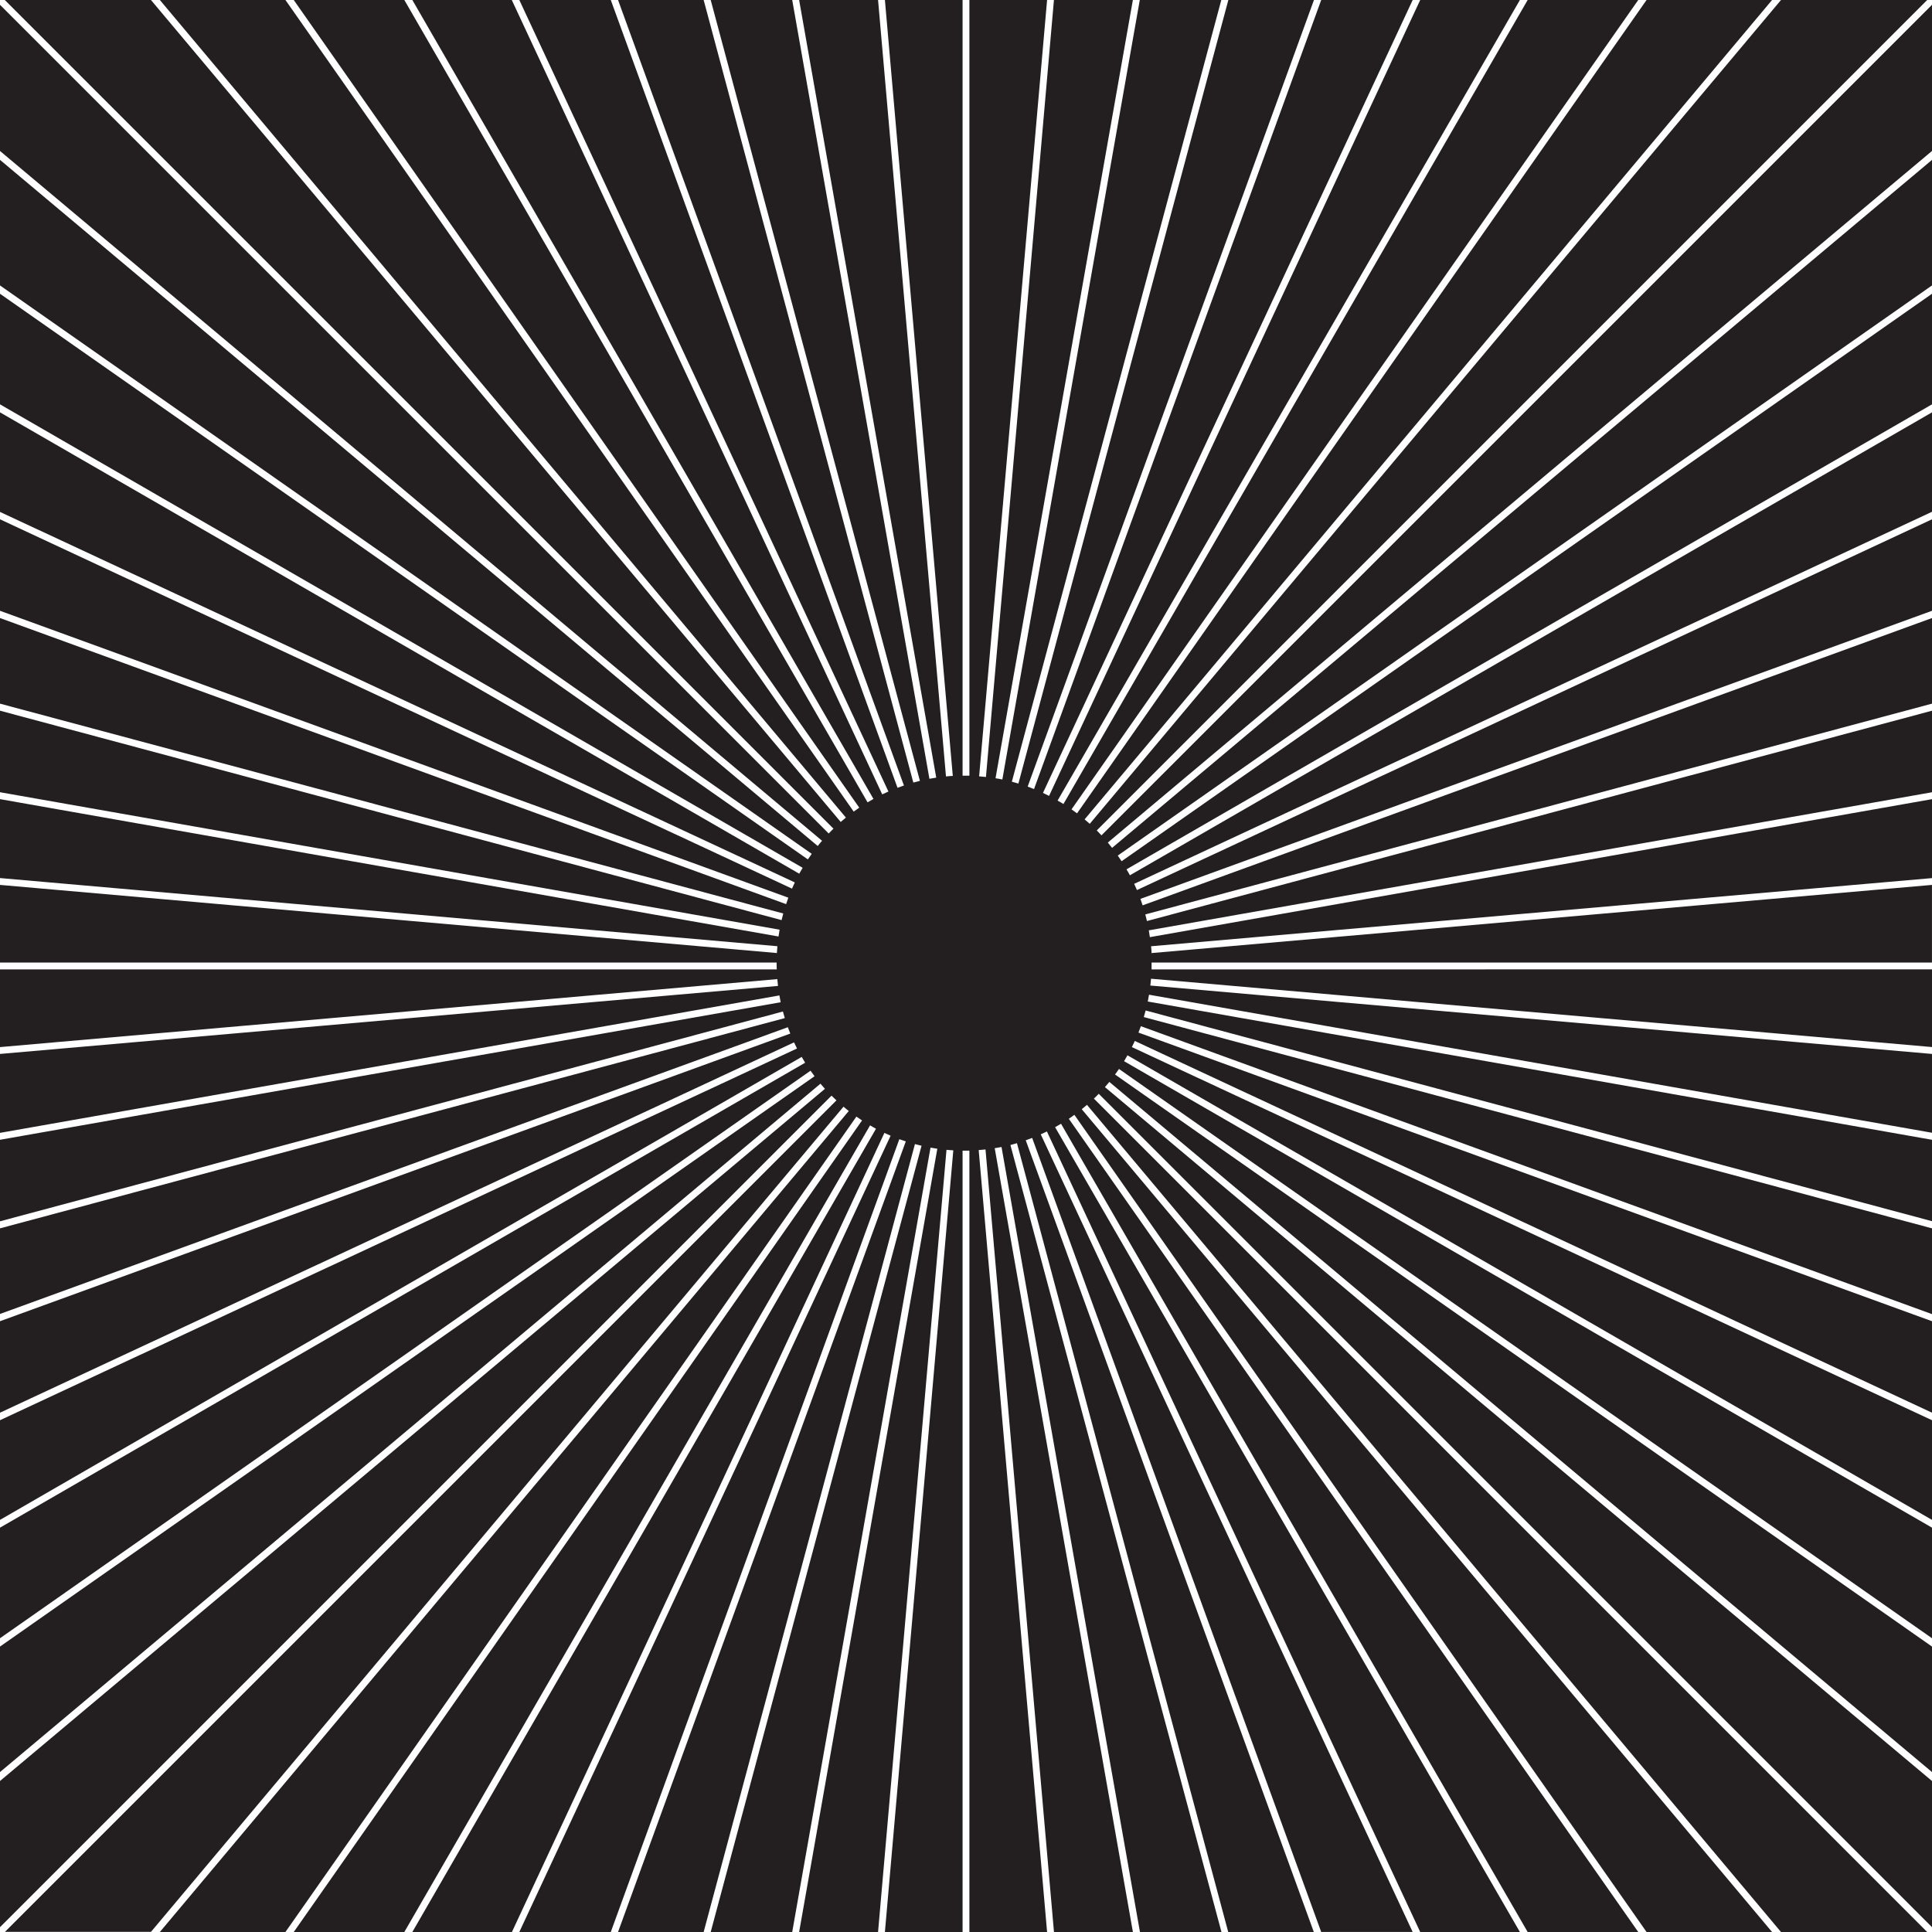 <svg xmlns="http://www.w3.org/2000/svg" viewBox="0 0 566.93 566.93"><defs><style>.a{fill:#231f20;}</style></defs><polygon class="a" points="0.71 567.64 1.41 566.93 0 566.93 0.71 567.64"/><polygon class="a" points="567.64 0.71 566.93 0 566.93 1.41 567.64 0.71"/><polygon class="a" points="25.02 589.91 26.55 591.2 46.91 566.93 44.3 566.93 25.02 589.91"/><polygon class="a" points="52.71 611.27 54.35 612.42 86.2 566.93 83.76 566.93 52.71 611.27"/><polygon class="a" points="82.16 630.14 83.89 631.14 120.96 566.93 118.65 566.93 82.16 630.14"/><polygon class="a" points="113.14 646.36 114.95 647.21 152.39 566.93 150.18 566.93 113.14 646.36"/><polygon class="a" points="145.42 659.83 147.29 660.51 181.36 566.93 179.23 566.93 145.42 659.83"/><polygon class="a" points="178.74 670.43 180.68 670.94 208.54 566.93 206.47 566.93 178.74 670.43"/><polygon class="a" points="212.87 678.08 214.84 678.43 234.5 566.93 232.47 566.93 212.87 678.08"/><polygon class="a" points="247.53 682.73 249.52 682.9 259.67 566.93 257.66 566.93 247.53 682.73"/><rect class="a" x="282.46" y="566.93" width="2" height="117.41"/><polygon class="a" points="317.41 682.9 319.4 682.73 309.27 566.93 307.26 566.93 317.41 682.9"/><polygon class="a" points="352.09 678.43 354.06 678.08 334.46 566.93 332.43 566.93 352.09 678.43"/><polygon class="a" points="386.25 670.94 388.19 670.43 360.45 566.93 358.38 566.93 386.25 670.94"/><polygon class="a" points="419.63 660.51 421.51 659.83 387.7 566.93 385.57 566.93 419.63 660.51"/><polygon class="a" points="451.98 647.21 453.79 646.36 416.75 566.93 414.54 566.93 451.98 647.21"/><polygon class="a" points="483.04 631.14 484.77 630.14 448.28 566.93 445.97 566.93 483.04 631.14"/><polygon class="a" points="512.58 612.42 514.22 611.27 483.17 566.93 480.73 566.93 512.58 612.42"/><polygon class="a" points="540.38 591.2 541.91 589.91 522.63 566.93 520.01 566.93 540.38 591.2"/><polygon class="a" points="566.22 567.64 566.93 566.93 565.51 566.93 566.22 567.64"/><polygon class="a" points="567.64 566.22 566.93 565.51 566.93 566.93 567.64 566.22"/><polygon class="a" points="589.91 541.91 591.2 540.38 566.93 520.01 566.93 522.62 589.91 541.91"/><polygon class="a" points="611.27 514.22 612.42 512.58 566.93 480.73 566.93 483.17 611.27 514.22"/><polygon class="a" points="630.14 484.77 631.14 483.04 566.93 445.97 566.93 448.28 630.14 484.77"/><polygon class="a" points="646.36 453.79 647.21 451.98 566.93 414.54 566.93 416.75 646.36 453.79"/><polygon class="a" points="659.83 421.51 660.51 419.63 566.93 385.57 566.93 387.7 659.83 421.51"/><polygon class="a" points="670.42 388.19 670.94 386.25 566.93 358.38 566.93 360.45 670.42 388.19"/><polygon class="a" points="678.08 354.06 678.43 352.09 566.93 332.43 566.93 334.46 678.08 354.06"/><polygon class="a" points="682.73 319.4 682.91 317.41 566.93 307.26 566.93 309.27 682.73 319.4"/><rect class="a" x="566.93" y="282.46" width="117.42" height="2"/><polygon class="a" points="682.91 249.52 682.73 247.53 566.93 257.66 566.93 259.67 682.91 249.52"/><polygon class="a" points="678.43 214.84 678.08 212.87 566.93 232.47 566.93 234.5 678.43 214.84"/><polygon class="a" points="670.94 180.68 670.42 178.74 566.93 206.47 566.93 208.54 670.94 180.68"/><polygon class="a" points="660.51 147.29 659.83 145.42 566.93 179.23 566.93 181.36 660.51 147.29"/><polygon class="a" points="647.21 114.95 646.36 113.14 566.93 150.18 566.93 152.39 647.21 114.95"/><polygon class="a" points="631.14 83.89 630.14 82.16 566.93 118.65 566.93 120.96 631.14 83.89"/><polygon class="a" points="612.42 54.35 611.27 52.71 566.93 83.76 566.93 86.2 612.42 54.35"/><polygon class="a" points="591.2 26.55 589.91 25.02 566.93 44.3 566.93 46.91 591.2 26.55"/><polygon class="a" points="566.93 566.93 566.93 566.93 566.93 566.93 566.93 566.93"/><polygon class="a" points="0 566.93 0 566.93 0 566.93 0 566.93"/><polygon class="a" points="0 0 0 0 0 0 0 0"/><path class="a" d="M337.92,284.46c0-.61,0-1.22,0-1.84v-.16h229V259.67l-229,20c0-.67-.1-1.33-.15-2l229.19-20V234.5L337.42,275c-.09-.67-.2-1.32-.31-2l229.82-40.52V208.55L336.56,270.27c-.15-.65-.31-1.3-.48-1.94l230.85-61.85V181.36L335.29,265.67c-.2-.64-.41-1.27-.64-1.9l232.28-84.54V152.39L333.63,261.18c-.26-.62-.54-1.22-.82-1.83L566.93,150.18V121L331.56,256.85c-.31-.59-.64-1.17-1-1.75L566.93,118.65V86.2L329.12,252.72c-.36-.56-.73-1.12-1.12-1.66L566.93,83.76V46.92L326.33,248.8c-.41-.53-.82-1.05-1.25-1.56L566.93,44.3V1.41L323.21,245.13c-.46-.48-.91-1-1.38-1.44L565.52,0h-42.9L319.78,241.74c-.5-.44-1-.88-1.51-1.3L520,0H483.17L316.05,238.67c-.53-.4-1.08-.79-1.62-1.17L480.73,0H448.28L312.06,235.93c-.56-.35-1.14-.69-1.72-1L446,0H416.75L307.84,233.55c-.59-.3-1.19-.6-1.79-.88L414.54,0H387.7L303.43,231.54c-.62-.25-1.24-.49-1.87-.72L385.57,0H360.45L298.84,229.93c-.63-.19-1.27-.38-1.92-.55L358.38,0H334.46L294.13,228.73c-.65-.14-1.31-.25-2-.36L332.43,0H309.27L289.32,228l-2-.19L307.26,0h-22.8V227.62c-.51,0-1,0-1.54,0h-.46V0H259.67l19.92,227.69c-.67,0-1.33.09-2,.15L257.66,0H234.5l40.23,228.19c-.66.1-1.31.22-2,.34L232.47,0H208.55l61.39,229.14c-.65.15-1.29.32-1.93.5L206.48,0H181.36l83.89,230.5c-.63.21-1.26.43-1.88.67L179.23,0H152.39L260.7,232.27c-.62.27-1.22.54-1.82.83L150.18,0H121L256.31,234.44c-.58.32-1.16.65-1.73,1L118.65,0H86.2L252.14,237c-.55.37-1.09.76-1.63,1.16L83.76,0H46.91L248.22,239.91c-.52.42-1,.85-1.52,1.29L44.3,0H1.41L244.57,243.16c-.47.46-.94.94-1.4,1.42L0,1.41V44.3L241.23,246.72c-.44.5-.87,1-1.28,1.53L0,46.91V83.76L238.2,250.55c-.38.54-.77,1.09-1.14,1.64L0,86.2v32.45l235.53,136c-.34.57-.68,1.14-1,1.73L0,121v29.22L233.23,258.94c-.29.6-.56,1.21-.82,1.82L0,152.39v26.84l231.33,84.19c-.23.63-.44,1.26-.65,1.89L0,181.36v25.12l229.84,61.58c-.17.64-.33,1.29-.49,1.94L0,208.55v23.92l228.77,40.34c-.11.65-.23,1.31-.32,2L0,234.5v23.16l228.12,20c-.06.66-.12,1.32-.15,2L0,259.67v22.79H227.89c0,.06,0,.11,0,.16,0,.62,0,1.23.05,1.84H0v22.8l228.1-19.95c.05.66.12,1.32.2,2L0,309.27v23.16L228.71,292.1c.12.66.24,1.32.37,2L0,334.46v23.92l229.74-61.56c.17.65.35,1.29.55,1.93L0,360.45v25.12l231.18-84.14c.23.63.48,1.25.73,1.86L0,387.7v26.84L233,305.88c.28.6.57,1.2.88,1.79L0,416.75V446L235.26,310.14c.34.58.68,1.15,1,1.71L0,448.28v32.45L237.85,314.19c.38.54.76,1.09,1.17,1.62L0,483.17V520L240.76,318c.43.51.86,1,1.31,1.51L0,522.62v42.89l244-244c.47.47,1,.92,1.45,1.38l-244,244H44.3L247.52,324.75c.51.43,1,.85,1.55,1.26L46.91,566.93H83.76L251.3,327.66c.54.38,1.1.76,1.66,1.12L86.2,566.93h32.45l136.66-236.7,1.74,1L121,566.93h29.22L259.52,332.44c.6.29,1.21.57,1.82.83L152.39,566.93h26.84L263.9,334.29c.63.23,1.26.43,1.9.64l-84.44,232h25.12l62-231.21c.64.17,1.29.34,1.94.49L208.55,566.93h23.92l40.58-230.17c.66.12,1.31.23,2,.33L234.5,566.93h23.16l20.08-229.52c.66.06,1.33.12,2,.15L259.67,566.93h22.79V337.65h.46c.52,0,1,0,1.54,0V566.93h22.8L287.19,337.48c.66-.05,1.33-.11,2-.18l20.09,229.63h23.16l-40.55-230c.66-.11,1.31-.22,2-.35l40.62,230.35h23.92L296.5,336c.65-.16,1.29-.35,1.92-.54l62,231.5h25.12L301,334.61c.64-.22,1.26-.46,1.88-.7l84.81,233h26.84L305.4,332.86c.61-.27,1.21-.55,1.81-.84L416.75,566.93H446L309.61,330.76c.59-.33,1.17-.65,1.74-1L448.28,566.93h32.45L313.64,328.3c.55-.37,1.09-.76,1.63-1.16l167.9,239.79H520L317.43,325.49c.52-.41,1-.85,1.53-1.28L522.62,566.93h42.9L321,322.38c.48-.46.95-.93,1.42-1.41L566.93,565.51V522.62L324.23,319c.44-.5.88-1,1.3-1.52L566.93,520V483.17L327.2,315.31c.4-.53.78-1.08,1.16-1.63L566.93,480.73V448.28L329.85,311.4c.34-.57.68-1.15,1-1.73L566.93,446V416.75L332.14,307.26c.3-.59.58-1.19.86-1.8L566.93,414.54V387.7L334.07,303c.25-.62.49-1.24.71-1.87l232.15,84.49V360.45l-231.29-62c.19-.64.37-1.28.54-1.93l230.75,61.83V334.46L336.81,293.89c.13-.65.25-1.31.36-2l229.76,40.51V309.27L337.56,289.2c.08-.66.14-1.32.2-2l229.17,20.05v-22.8Z"/></svg>